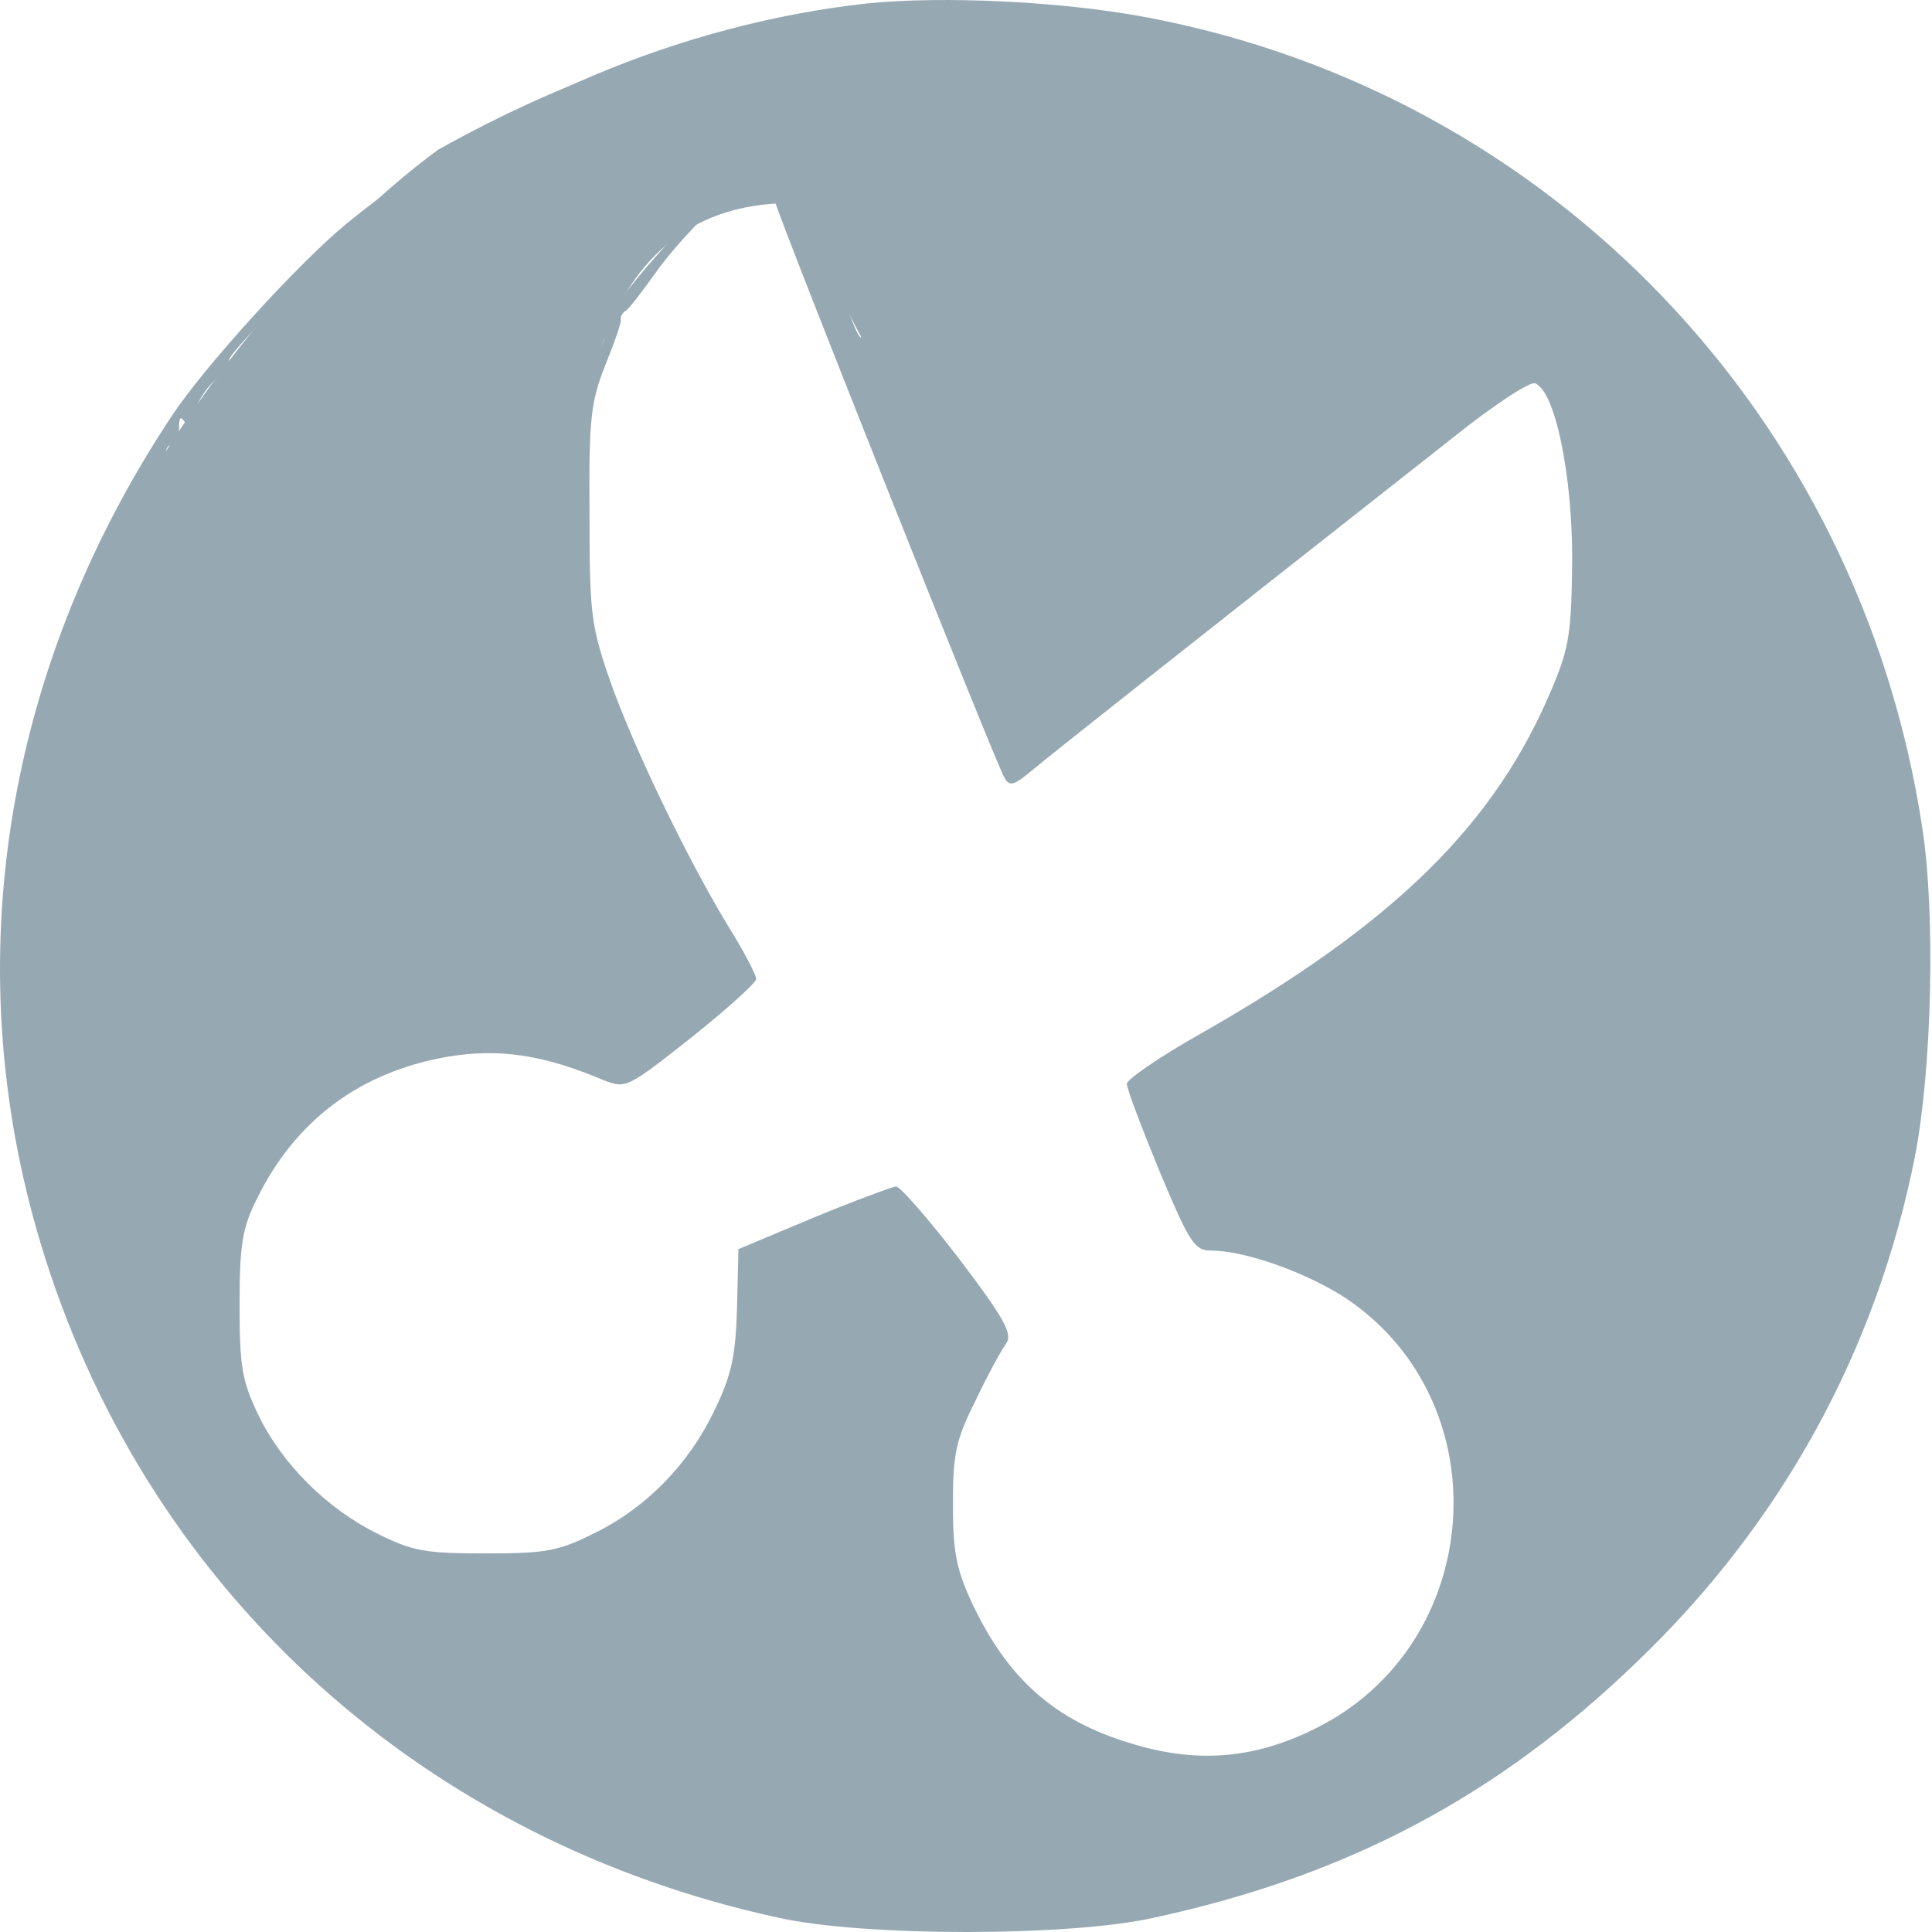 <svg width="79" height="79" viewBox="0 0 79 79" fill="none" xmlns="http://www.w3.org/2000/svg">
<path d="M35.44 0.142C27.805 0.987 20.2 4.222 14.168 9.146C12.187 10.778 8.34 15.003 7 17.043C0.036 27.562 -1.829 39.859 1.842 51.427C6.213 65.21 17.373 75.263 31.797 78.41C35.294 79.197 43.745 79.197 47.212 78.41C55.138 76.691 61.257 73.427 66.91 67.978C72.855 62.296 76.73 55.215 78.303 47.289C79.003 43.676 79.149 37.324 78.595 33.798C76.031 17.014 63.443 3.872 46.979 0.725C43.511 0.055 38.529 -0.178 35.44 0.142ZM37.509 0.667C37.421 0.812 38.033 0.812 38.849 0.725C39.665 0.608 41.005 0.638 41.821 0.812C42.637 0.958 43.774 0.987 44.327 0.9C45.027 0.783 45.201 0.812 44.91 1.016C44.59 1.22 44.735 1.308 45.493 1.308C46.047 1.308 47.241 1.57 48.115 1.891C48.989 2.211 49.893 2.415 50.126 2.328C50.33 2.24 50.709 2.328 50.913 2.502C51.117 2.677 51.437 2.736 51.583 2.619C51.787 2.532 51.816 2.619 51.729 2.91C51.612 3.231 51.67 3.318 51.991 3.173C52.224 3.085 52.515 3.143 52.632 3.318C52.719 3.493 53.04 3.639 53.331 3.639C54.089 3.639 54.584 4.251 54.205 4.717C53.943 5.008 53.972 5.096 54.235 5.096C54.526 5.096 54.526 5.183 54.235 5.533C54.031 5.795 53.389 5.97 52.748 5.97C52.107 5.97 51.612 6.087 51.612 6.261C51.612 6.407 51.087 6.553 50.447 6.553C49.805 6.553 49.281 6.669 49.281 6.844C49.281 6.99 48.756 7.136 48.115 7.136C47.154 7.136 46.95 7.223 46.95 7.718C46.95 8.214 46.746 8.301 45.784 8.301C44.823 8.301 44.619 8.389 44.619 8.884C44.619 9.379 44.415 9.467 43.453 9.467C42.492 9.467 42.288 9.554 42.288 10.05C42.288 10.545 42.084 10.632 41.122 10.632C40.481 10.632 39.956 10.749 39.956 10.924C39.956 11.069 39.432 11.215 38.791 11.215C38.15 11.215 37.625 11.332 37.625 11.506C37.625 11.652 37.101 11.798 36.46 11.798C35.265 11.798 35.119 11.973 35.236 13.313C35.323 14.245 35.09 13.867 34.42 12.002C34.041 11.011 33.517 9.787 33.225 9.292C32.934 8.796 32.73 8.33 32.817 8.243C32.905 8.155 32.642 7.951 32.234 7.777C31.535 7.456 31.506 7.485 31.681 8.214C31.885 9.03 40.656 31.059 41.064 31.787C41.268 32.166 41.443 32.137 42.171 31.525C42.899 30.913 47.941 26.921 59.421 17.888C61.053 16.577 62.568 15.586 62.772 15.673C63.588 15.994 64.288 19.374 64.288 22.871C64.258 25.814 64.171 26.455 63.501 28.058C61.17 33.681 57.061 37.732 49.077 42.277C47.416 43.21 46.076 44.142 46.076 44.317C46.076 44.521 46.688 46.124 47.416 47.901C48.64 50.815 48.844 51.136 49.514 51.136C50.942 51.136 53.506 52.068 55.08 53.117C61.432 57.43 60.703 67.279 53.768 70.688C51.262 71.941 48.873 72.116 46.192 71.271C43.103 70.338 41.18 68.619 39.723 65.501C39.082 64.103 38.966 63.403 38.966 61.48C38.966 59.44 39.082 58.887 39.898 57.255C40.394 56.206 40.976 55.157 41.151 54.924C41.413 54.545 41.064 53.904 39.228 51.485C37.975 49.854 36.809 48.513 36.635 48.513C36.46 48.542 34.944 49.096 33.254 49.795L30.195 51.077L30.137 53.467C30.078 55.419 29.933 56.177 29.233 57.634C28.184 59.848 26.436 61.655 24.279 62.704C22.823 63.432 22.298 63.52 19.85 63.52C17.432 63.52 16.878 63.432 15.479 62.733C13.382 61.713 11.517 59.848 10.555 57.838C9.885 56.439 9.797 55.856 9.797 53.321C9.797 50.873 9.914 50.203 10.497 49.038C12.07 45.803 14.751 43.822 18.306 43.21C20.404 42.86 22.211 43.122 24.688 44.171C25.591 44.521 25.649 44.492 28.272 42.423C29.729 41.258 30.923 40.179 30.923 40.034C30.923 39.859 30.399 38.868 29.729 37.79C28.038 34.993 25.824 30.389 24.891 27.679C24.163 25.552 24.105 24.998 24.105 20.977C24.076 17.101 24.163 16.431 24.746 14.945C25.125 14.012 25.416 13.167 25.387 13.08C25.358 12.963 25.445 12.789 25.591 12.701C25.736 12.614 26.261 11.914 26.785 11.186C27.281 10.457 28.446 9.146 29.379 8.301C30.311 7.456 30.807 6.902 30.486 7.077C28.884 7.951 24.571 12.759 24.746 13.488C24.804 13.721 24.6 14.245 24.309 14.653C24.046 15.091 23.842 15.586 23.872 15.79C23.901 15.965 23.697 16.198 23.376 16.314C22.648 16.547 21.977 17.567 21.744 18.908C21.57 19.753 21.395 19.957 20.841 19.957C20.462 19.957 20.142 20.073 20.142 20.248C20.142 20.394 19.996 20.54 19.821 20.54C19.238 20.54 19.734 19.84 20.462 19.636C20.928 19.491 20.987 19.432 20.666 19.403C20.375 19.374 20.142 19.228 20.142 19.083C20.142 18.908 19.88 18.791 19.559 18.791C19.18 18.791 18.976 18.995 18.976 19.374C18.976 19.869 18.772 19.957 17.811 19.957C16.849 19.957 16.645 20.044 16.645 20.54C16.645 21.035 16.441 21.122 15.479 21.122C14.518 21.122 14.314 21.21 14.314 21.705C14.314 22.113 14.11 22.288 13.644 22.288C13.265 22.288 12.828 22.434 12.624 22.638C12.42 22.842 11.691 22.958 10.963 22.9C10.176 22.871 9.652 22.958 9.652 23.133C9.652 23.337 10.351 23.453 11.4 23.453C13.09 23.453 13.119 23.483 12.624 23.978C12.362 24.269 12.099 24.386 12.041 24.269C11.983 24.153 11.283 24.036 10.497 24.036C9.71 24.036 9.069 23.891 9.069 23.745C9.069 23.57 8.923 23.453 8.748 23.453C8.574 23.453 8.486 23.716 8.574 24.036C8.69 24.503 8.632 24.561 8.195 24.328C7.437 23.92 7.321 23.949 7.321 24.619C7.321 25.114 7.117 25.202 6.155 25.202C5.514 25.202 4.989 25.348 4.989 25.493C4.989 25.668 4.669 25.93 4.261 26.134C3.882 26.309 3.62 26.571 3.736 26.746C3.824 26.921 3.766 26.95 3.591 26.834C3.095 26.513 3.649 25.056 4.29 25.056C4.727 25.056 4.844 24.823 4.902 24.036C4.931 23.483 4.873 23.279 4.785 23.599C4.698 23.92 4.523 24.299 4.377 24.473C4.232 24.619 4.29 24.153 4.523 23.453C5.106 21.53 6.446 18.704 6.65 18.908C6.738 18.995 6.65 19.257 6.446 19.52C6.242 19.753 6.213 19.957 6.388 19.957C6.767 19.957 7.058 19.199 6.854 18.645C6.738 18.412 6.825 18.208 7 18.208C7.175 18.208 7.321 17.917 7.321 17.538C7.321 17.014 7.379 16.985 7.612 17.334C7.845 17.684 7.903 17.655 7.903 17.13C7.903 16.781 8.224 16.14 8.632 15.703C9.04 15.265 9.36 14.828 9.36 14.741C9.36 14.42 12.245 11.536 14.314 9.729C16.295 8.039 19.297 5.97 19.792 5.97C19.967 5.97 20.142 5.853 20.2 5.737C20.375 5.271 24.775 3.289 25.125 3.522C25.358 3.668 25.387 3.61 25.241 3.347C25.066 3.056 25.125 2.998 25.474 3.143C25.736 3.231 25.97 3.202 26.028 3.056C26.174 2.619 32.264 1.075 33.983 1.016C35.644 0.987 36.401 0.871 36.635 0.638C36.926 0.346 37.684 0.375 37.509 0.667ZM56.362 5.125C56.566 5.125 56.449 5.242 56.129 5.358C55.488 5.62 55.109 5.504 55.109 5.038C55.109 4.892 55.313 4.834 55.575 4.921C55.837 5.008 56.187 5.096 56.362 5.125ZM37.48 13.255C37.567 13.4 37.392 13.546 37.072 13.546C36.722 13.546 36.46 13.4 36.46 13.255C36.46 13.08 36.635 12.963 36.868 12.963C37.101 12.963 37.392 13.08 37.48 13.255ZM22.881 18.558L22.677 19.52L22.386 18.675C22.181 18.063 22.211 17.8 22.502 17.596C23.056 17.276 23.143 17.451 22.881 18.558ZM21.22 20.423C21.133 20.51 20.87 20.54 20.666 20.452C20.433 20.365 20.521 20.277 20.841 20.277C21.162 20.248 21.337 20.336 21.22 20.423Z" fill="#96A9B3"/>
<path d="M24.04 24.04L0.874 33.656C2.972 20.019 13.113 9.616 17.92 6.119C38.551 -5.42 55.656 2.768 61.629 8.305L37.152 17.484L32.344 8.305C23.603 8.305 23.166 18.795 24.04 24.04Z" fill="#96A9B3"/>
</svg>
